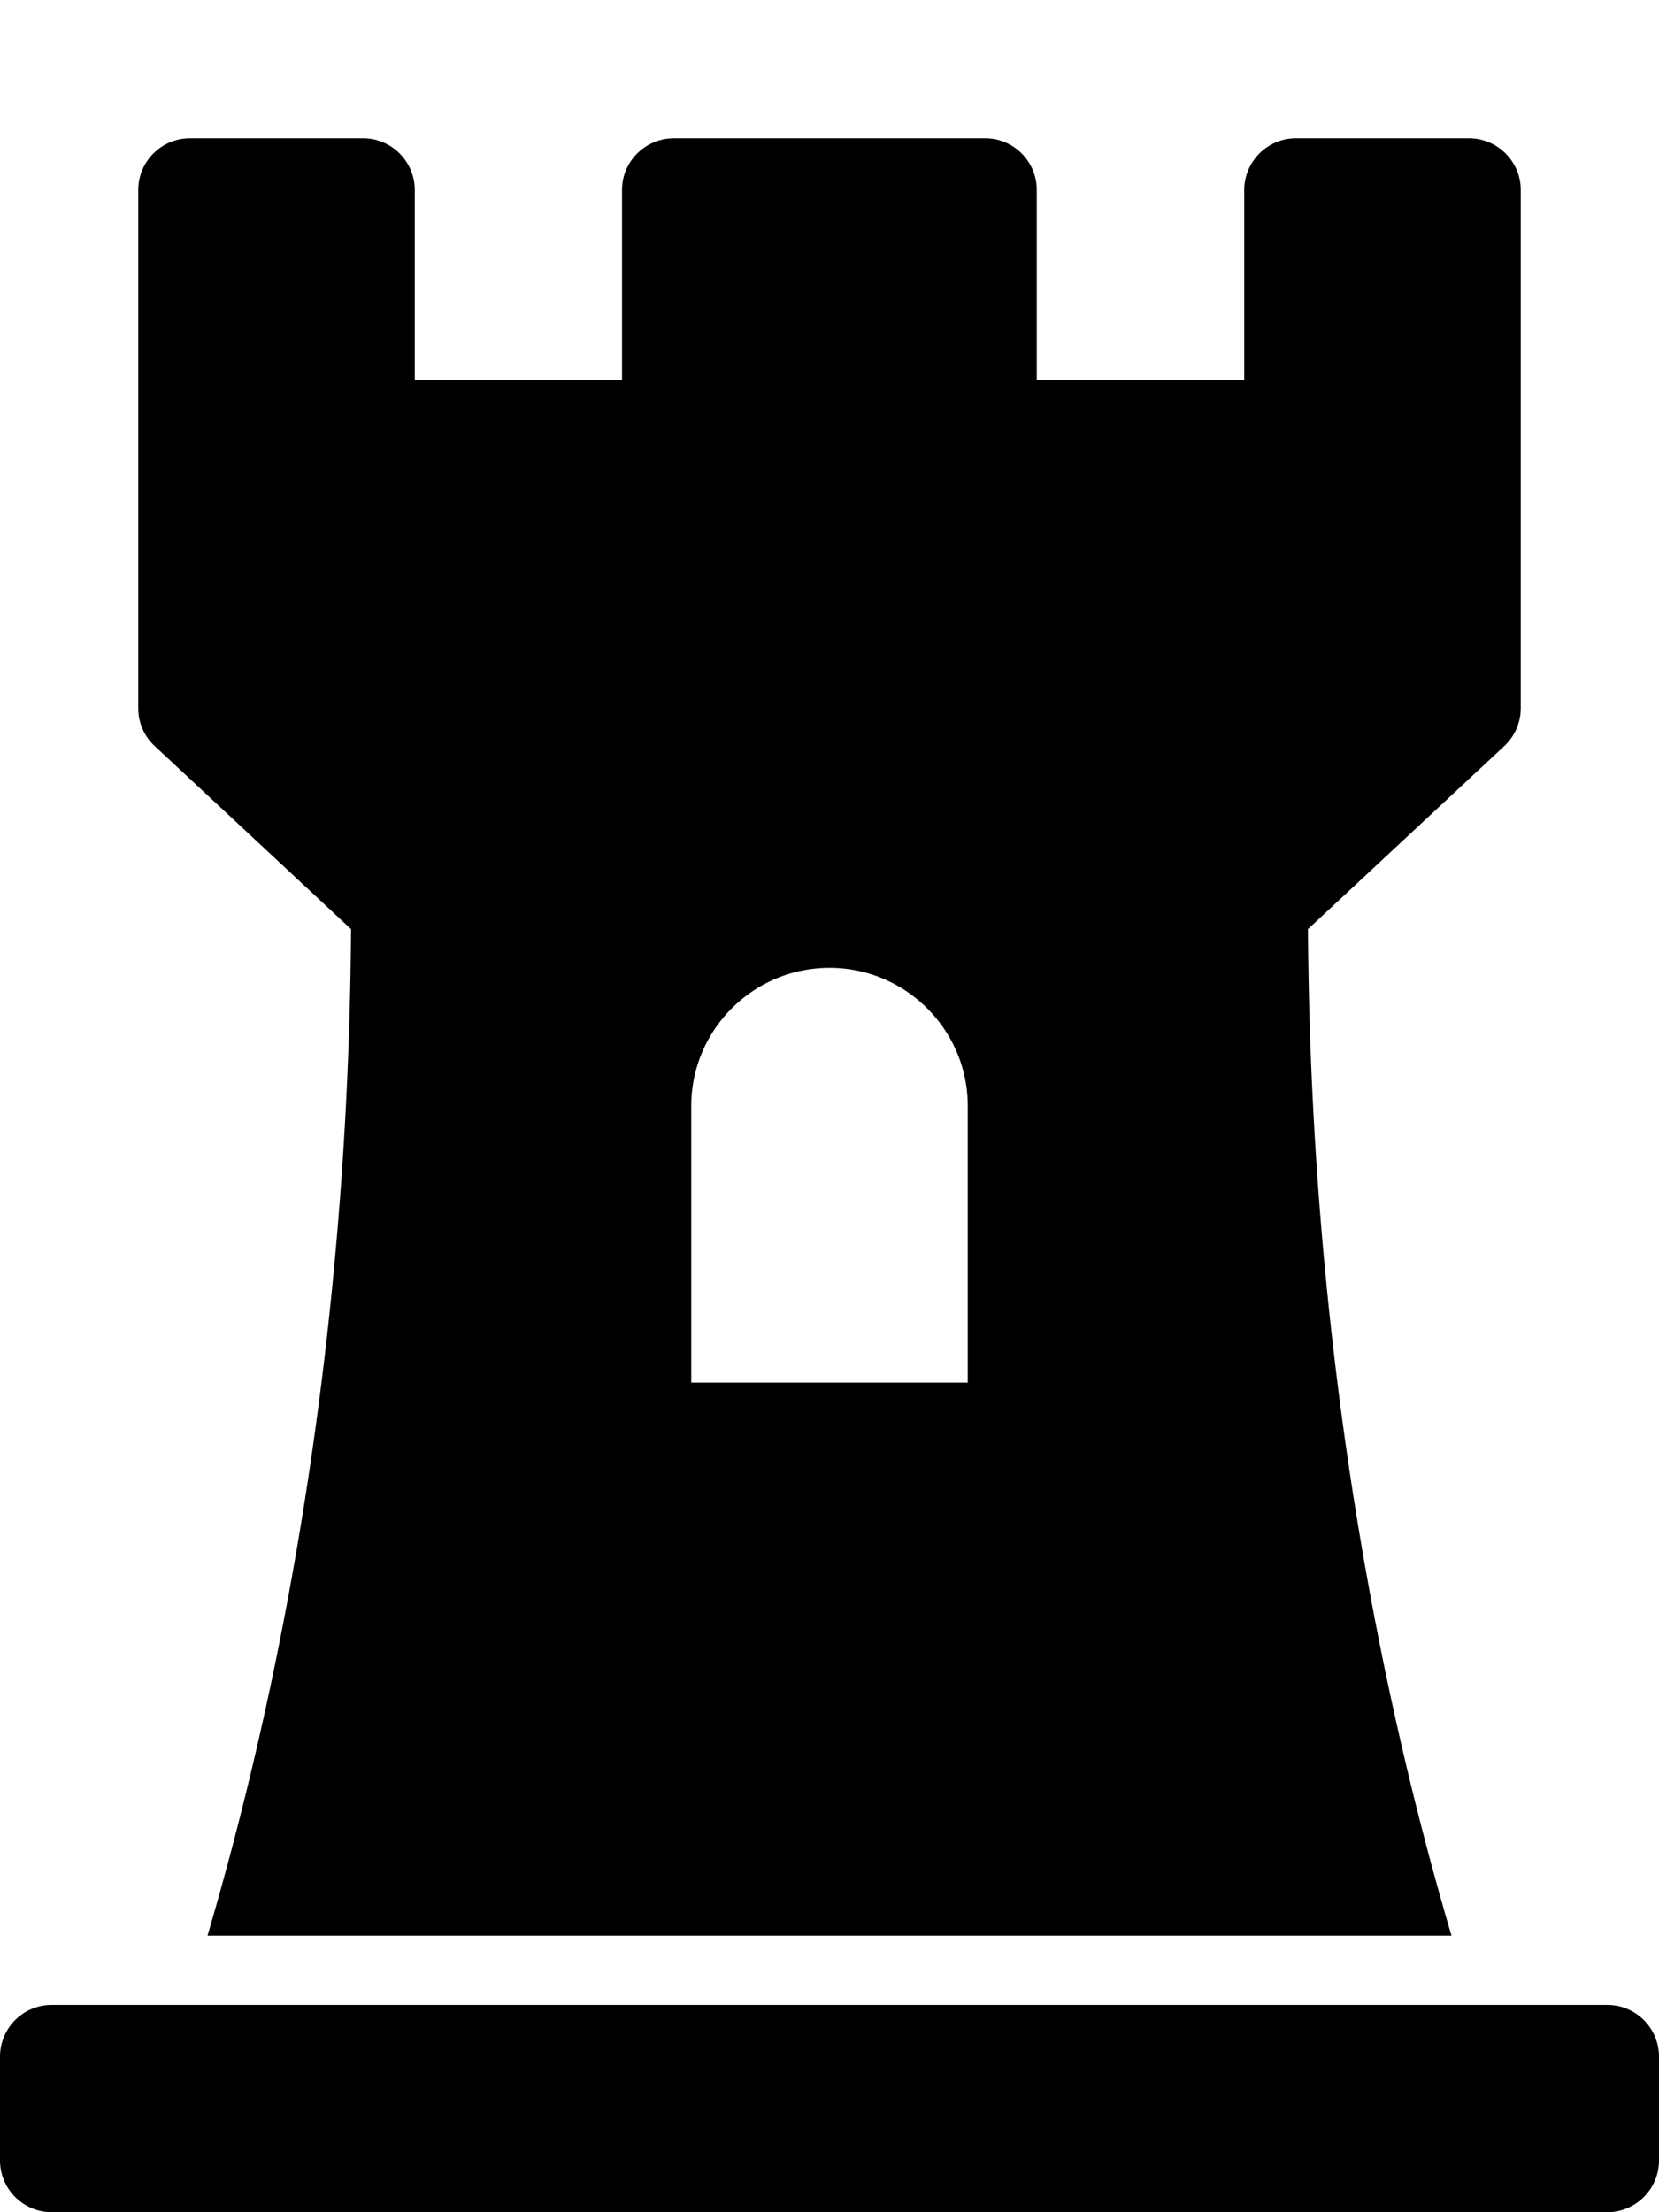<svg height="1000" width="750" xmlns="http://www.w3.org/2000/svg"><path d="M158.7 420c-.6 85.7 -7.5 259.8 -64.9 455h562.4C598.8 680.5 591.9 506 591.3 420L680 337.3a23.4 -23.4 0 0 1 7.5 -17.1V85.9C687.5 73 677 62.5 664.1 62.5h-78.2C573 62.5 562.5 73 562.5 85.9v86h-93.8v-86C468.7 73 458.3 62.5 445.3 62.5H304.7c-13 0 -23.5 10.5 -23.5 23.4v86h-93.7v-86C187.5 73 177 62.5 164.1 62.5H85.9C73 62.5 62.5 73 62.5 85.9v234.3c0 6.5 2.7 12.7 7.5 17.1l88.7 82.7zm153.8 80c0 -34.5 28 -62.5 62.5 -62.5s62.5 28 62.5 62.5v125h-125V500zM750 929.7v46.9c0 12.9 -10.5 23.4 -23.4 23.4H23.4C10.5 1000 0 989.5 0 976.6v-46.9c0 -13 10.5 -23.4 23.4 -23.4h703.2c12.9 0 23.4 10.4 23.4 23.4z"/></svg>